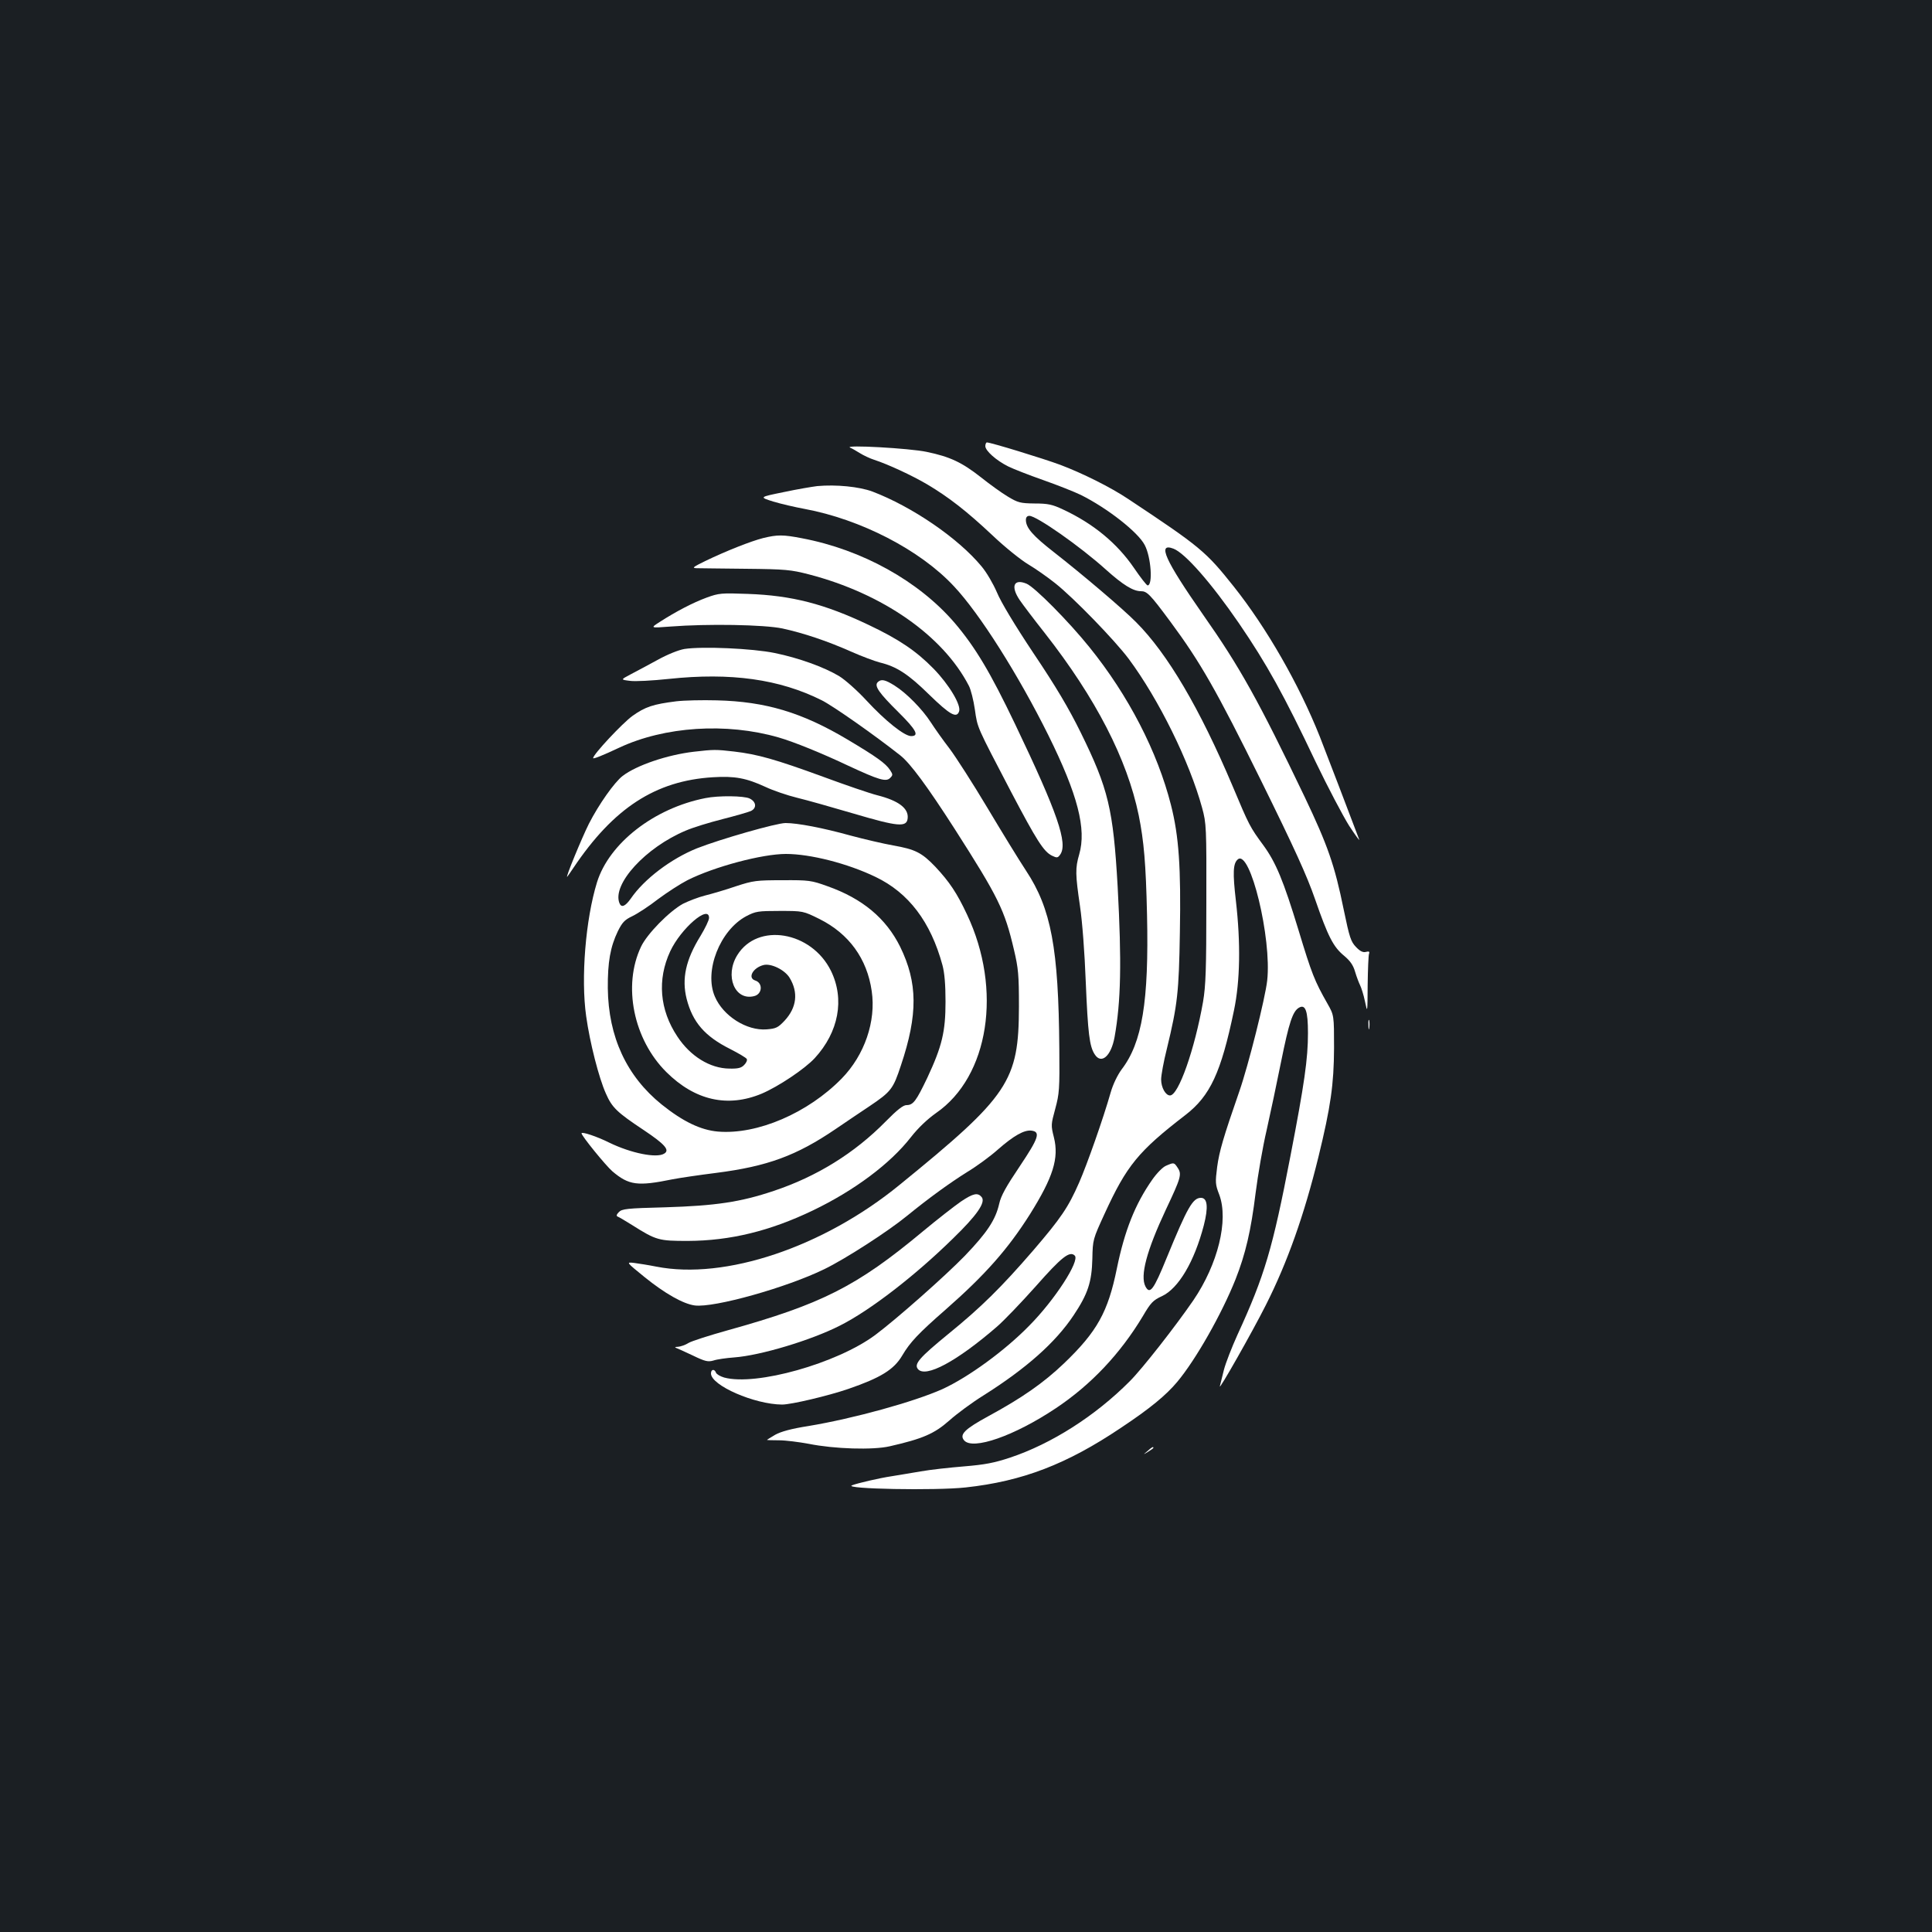 <?xml version="1.0" standalone="no"?>
<!DOCTYPE svg PUBLIC "-//W3C//DTD SVG 20010904//EN"
 "http://www.w3.org/TR/2001/REC-SVG-20010904/DTD/svg10.dtd">
<svg version="1.0" xmlns="http://www.w3.org/2000/svg"
 width="1000pt" height="1000pt" viewBox="0 0 1000 1000"
 preserveAspectRatio="xMidYMid meet">
<rect width="100%" height="100%" fill="#1b1f23"/>
<g transform="translate(0,1000) scale(0.1,-0.1)"
fill="#ffffff" stroke="none">
<path d="M5100 7691 c0 -24 56 -74 118 -105 26 -13 108 -45 182 -71 74 -26
162 -61 195 -77 138 -69 296 -193 330 -259 33 -62 43 -209 15 -209 -5 0 -37
41 -71 91 -87 127 -210 229 -367 302 -55 26 -78 31 -147 31 -74 1 -86 4 -139
36 -32 19 -94 64 -138 99 -99 78 -161 107 -281 132 -88 19 -432 38 -397 22 8
-3 31 -16 50 -28 19 -12 53 -28 75 -35 71 -23 196 -81 274 -127 111 -66 204
-138 337 -263 65 -62 149 -129 186 -151 37 -22 100 -66 140 -98 96 -76 309
-296 380 -391 156 -210 315 -533 380 -771 22 -81 23 -98 22 -494 0 -342 -3
-427 -17 -510 -43 -245 -127 -485 -171 -485 -23 0 -46 41 -46 83 0 21 13 93
30 160 55 227 62 292 67 600 6 336 -5 499 -46 660 -70 276 -220 567 -422 817
-107 133 -284 312 -326 329 -66 27 -83 -14 -35 -85 15 -22 73 -99 130 -171
264 -337 426 -652 486 -943 27 -134 37 -250 43 -515 10 -449 -25 -662 -132
-801 -21 -29 -44 -76 -56 -118 -39 -137 -122 -372 -163 -466 -57 -130 -94
-184 -237 -351 -166 -192 -270 -295 -441 -434 -149 -122 -178 -155 -157 -181
39 -48 201 39 409 219 36 31 126 125 201 209 134 152 176 185 202 159 27 -27
-103 -229 -236 -363 -127 -130 -316 -267 -449 -328 -148 -66 -459 -152 -693
-191 -90 -14 -143 -29 -172 -45 -24 -14 -43 -26 -43 -27 0 -1 28 -2 63 -2 34
0 103 -9 152 -18 134 -27 333 -33 420 -13 171 39 231 65 308 133 39 35 119 94
177 130 222 140 373 274 467 415 74 111 94 172 97 293 2 99 3 101 63 232 115
251 175 324 419 512 128 99 184 219 251 541 32 153 35 349 10 567 -17 146 -15
194 10 215 64 53 176 -409 152 -627 -10 -91 -98 -442 -145 -576 -82 -236 -103
-308 -114 -389 -10 -80 -10 -90 11 -144 49 -132 -7 -359 -134 -546 -92 -134
-264 -354 -329 -419 -179 -180 -405 -324 -621 -396 -82 -27 -129 -36 -237 -45
-74 -6 -175 -17 -225 -26 -49 -8 -117 -20 -150 -25 -61 -9 -178 -36 -205 -47
-48 -19 433 -28 588 -11 294 32 523 120 803 308 152 101 234 169 292 238 97
116 231 353 302 531 52 132 80 252 104 447 12 94 37 240 57 325 19 85 53 245
75 355 41 203 60 260 92 279 34 20 47 -16 47 -131 0 -133 -18 -260 -91 -638
-92 -478 -133 -617 -274 -924 -29 -64 -61 -146 -70 -181 -9 -36 -18 -74 -21
-85 -8 -29 167 279 238 420 112 222 198 465 272 766 64 262 80 376 81 564 0
170 0 170 -34 230 -67 118 -81 153 -150 381 -78 256 -117 350 -182 439 -69 94
-73 101 -159 306 -170 402 -337 686 -500 849 -68 69 -279 248 -425 362 -109
85 -145 126 -145 167 0 13 6 21 18 21 37 0 263 -158 397 -279 87 -78 140 -111
180 -111 32 0 47 -15 153 -158 154 -208 238 -354 469 -822 174 -353 237 -491
280 -615 67 -193 94 -246 150 -292 31 -26 47 -48 57 -83 8 -27 20 -58 26 -70
6 -12 18 -49 25 -83 13 -62 13 -62 14 85 1 80 4 153 7 161 4 12 0 14 -16 10
-15 -4 -30 3 -51 25 -27 28 -34 49 -64 194 -47 231 -83 333 -202 583 -239 499
-336 673 -525 942 -198 284 -240 376 -154 343 60 -23 196 -178 338 -385 145
-212 233 -371 398 -719 63 -131 141 -279 173 -330 33 -50 56 -82 52 -71 -31
83 -187 491 -204 533 -108 271 -275 562 -445 776 -144 181 -172 205 -546 453
-91 61 -238 134 -352 177 -89 33 -360 116 -380 116 -4 0 -8 -9 -8 -19z"/>
<path d="M4230 7484 c-25 -3 -103 -16 -173 -31 -128 -26 -128 -26 -55 -49 40
-12 113 -29 162 -38 291 -54 599 -213 773 -400 134 -142 335 -461 489 -771
153 -309 198 -486 160 -617 -21 -72 -20 -104 4 -268 12 -81 24 -239 30 -395
11 -262 19 -331 46 -372 34 -54 85 -10 103 89 33 185 37 386 16 778 -23 403
-48 507 -191 798 -62 126 -129 239 -244 410 -98 147 -170 267 -190 316 -19 44
-53 103 -80 135 -122 147 -360 309 -565 387 -68 25 -187 37 -285 28z"/>
<path d="M3950 7215 c-63 -16 -190 -66 -300 -119 -63 -31 -70 -36 -45 -37 17
0 131 -2 255 -3 206 -2 234 -5 327 -29 381 -99 694 -317 828 -577 10 -19 24
-74 31 -123 14 -97 8 -82 188 -427 131 -249 168 -308 211 -329 25 -12 30 -12
42 5 42 57 -13 216 -232 674 -130 272 -207 400 -313 525 -186 217 -479 380
-791 439 -98 19 -127 19 -201 1z"/>
<path d="M3658 6907 c-71 -26 -159 -72 -243 -126 -50 -32 -50 -32 55 -24 193
15 485 10 580 -10 110 -24 232 -65 356 -120 54 -24 121 -49 148 -56 87 -21
147 -60 256 -167 106 -103 141 -123 154 -87 13 32 -52 140 -132 222 -89 91
-179 152 -335 226 -229 109 -398 153 -627 161 -136 5 -149 4 -212 -19z"/>
<path d="M3543 6641 c-30 -5 -88 -28 -140 -57 -48 -26 -111 -60 -140 -75 -51
-27 -51 -27 -3 -33 27 -4 117 1 202 10 320 34 573 -1 792 -111 61 -31 273
-180 406 -285 52 -41 141 -162 281 -380 227 -355 259 -420 307 -625 23 -97 26
-131 26 -295 -1 -386 -50 -461 -618 -923 -394 -322 -903 -493 -1259 -423 -40
8 -91 16 -114 19 -43 5 -43 5 53 -73 105 -85 200 -139 260 -147 100 -13 477
93 671 188 109 53 329 195 428 276 109 89 219 169 310 226 50 30 122 83 160
117 82 72 136 102 173 98 49 -6 39 -37 -60 -185 -70 -104 -97 -152 -106 -193
-19 -84 -63 -150 -178 -270 -102 -105 -353 -327 -464 -410 -198 -147 -617
-265 -782 -220 -20 6 -39 17 -42 25 -8 21 -26 18 -26 -4 0 -62 225 -160 368
-161 47 0 238 45 343 81 168 58 236 100 279 173 40 68 83 114 225 238 206 181
322 313 436 493 120 192 151 290 124 398 -16 63 -15 67 7 148 21 78 23 101 21
312 -4 519 -42 723 -172 920 -37 56 -127 203 -201 327 -74 124 -162 261 -195
305 -34 44 -77 105 -97 136 -43 67 -126 152 -187 190 -49 31 -70 36 -88 18
-19 -19 6 -55 106 -154 93 -92 111 -125 67 -125 -35 0 -134 79 -231 184 -47
51 -110 107 -141 126 -78 47 -211 95 -334 120 -116 24 -375 35 -467 21z"/>
<path d="M3500 6370 c-119 -15 -160 -28 -227 -76 -51 -37 -203 -199 -203 -218
0 -6 50 14 135 54 235 110 555 131 825 53 77 -22 225 -82 362 -147 157 -73
194 -84 215 -63 15 15 15 18 0 41 -23 35 -69 68 -220 158 -235 140 -424 197
-677 203 -74 2 -169 0 -210 -5z"/>
<path d="M3591 6109 c-137 -16 -296 -70 -368 -125 -43 -33 -124 -148 -175
-248 -37 -74 -124 -285 -112 -274 3 3 17 24 32 46 208 310 425 451 722 469
113 7 172 -4 272 -50 40 -19 114 -44 163 -56 50 -12 181 -49 293 -82 230 -68
275 -72 280 -25 6 52 -47 92 -158 120 -36 9 -162 52 -281 96 -246 90 -339 116
-459 130 -95 11 -105 11 -209 -1z"/>
<path d="M3651 5869 c-265 -52 -498 -233 -561 -436 -59 -191 -84 -496 -56
-693 19 -137 66 -320 102 -400 32 -73 57 -97 197 -190 109 -73 135 -103 105
-121 -39 -25 -172 2 -285 57 -64 32 -143 58 -143 48 0 -13 126 -168 160 -197
85 -72 130 -78 311 -41 36 7 137 22 225 33 266 34 416 89 619 227 60 41 139
94 175 118 113 76 123 90 163 211 89 265 87 429 -4 615 -73 147 -195 249 -376
313 -83 30 -96 32 -233 31 -135 0 -151 -2 -240 -31 -52 -18 -124 -39 -160 -48
-36 -9 -87 -29 -115 -43 -71 -39 -186 -156 -217 -222 -96 -202 -39 -480 131
-649 148 -147 317 -185 493 -112 87 37 223 128 275 184 124 135 156 305 84
452 -101 205 -380 252 -485 81 -66 -107 -13 -237 87 -212 43 10 47 68 6 81
-41 13 -12 66 43 80 39 10 110 -25 135 -66 46 -76 37 -154 -26 -222 -34 -36
-44 -41 -93 -45 -103 -8 -225 69 -268 170 -57 132 27 344 163 416 48 25 60 27
173 27 121 0 121 0 206 -42 152 -76 246 -205 270 -373 23 -156 -37 -331 -155
-452 -175 -179 -437 -292 -641 -275 -90 8 -181 52 -291 140 -182 147 -276 350
-279 602 -1 135 13 214 52 295 23 46 35 59 75 78 27 13 87 52 133 88 47 35
115 79 152 98 139 70 387 136 510 136 126 0 319 -49 464 -119 171 -82 285
-232 346 -456 11 -41 16 -101 16 -190 0 -155 -18 -230 -94 -393 -58 -121 -73
-142 -108 -142 -17 0 -48 -24 -107 -84 -162 -165 -358 -286 -580 -360 -172
-58 -302 -77 -562 -85 -199 -5 -224 -8 -240 -25 -12 -12 -14 -20 -6 -23 6 -2
40 -22 75 -44 125 -79 138 -82 288 -82 220 1 425 51 648 158 214 103 399 241
506 378 39 50 86 94 131 126 274 189 344 639 160 1028 -52 111 -91 169 -164
247 -70 73 -104 90 -218 110 -50 9 -149 32 -220 51 -144 40 -275 65 -337 65
-47 0 -340 -84 -459 -131 -134 -54 -273 -159 -342 -260 -29 -41 -49 -49 -59
-23 -38 98 136 288 344 375 37 16 122 42 189 59 67 17 133 36 147 42 32 15 29
48 -6 65 -28 14 -161 16 -229 2z m19 -620 c0 -12 -20 -53 -44 -93 -77 -124
-98 -222 -72 -326 31 -121 94 -194 226 -260 43 -22 82 -45 85 -51 4 -6 -2 -20
-13 -31 -15 -16 -32 -20 -77 -19 -100 1 -202 64 -269 166 -92 138 -105 295
-37 441 55 118 201 244 201 173z"/>
<path d="M7083 4695 c0 -22 2 -30 4 -17 2 12 2 30 0 40 -3 9 -5 -1 -4 -23z"/>
<path d="M6035 3966 c-17 -7 -48 -39 -71 -72 -89 -127 -143 -264 -183 -459
-46 -226 -102 -327 -274 -492 -107 -102 -218 -179 -391 -273 -123 -67 -151
-95 -126 -125 44 -53 261 23 475 166 183 122 334 283 450 476 41 70 53 83 99
104 86 40 168 179 217 367 24 94 19 142 -15 142 -42 0 -70 -49 -177 -310 -68
-167 -87 -192 -110 -149 -29 55 6 186 106 399 77 163 83 182 61 215 -19 29
-20 29 -61 11z"/>
<path d="M4974 3781 c-32 -22 -122 -92 -199 -156 -340 -283 -521 -375 -1010
-511 -93 -26 -184 -55 -201 -65 -17 -11 -42 -19 -55 -20 -15 0 -18 -3 -9 -6 8
-3 48 -21 88 -40 62 -30 77 -33 105 -25 17 6 66 13 107 16 136 10 399 89 548
165 155 78 387 257 583 449 127 123 172 189 150 216 -20 24 -43 20 -107 -23z"/>
<path d="M5939 2489 c-24 -20 -24 -20 4 -3 15 9 27 18 27 20 0 8 -8 4 -31 -17z"/>
</g>
</svg>
